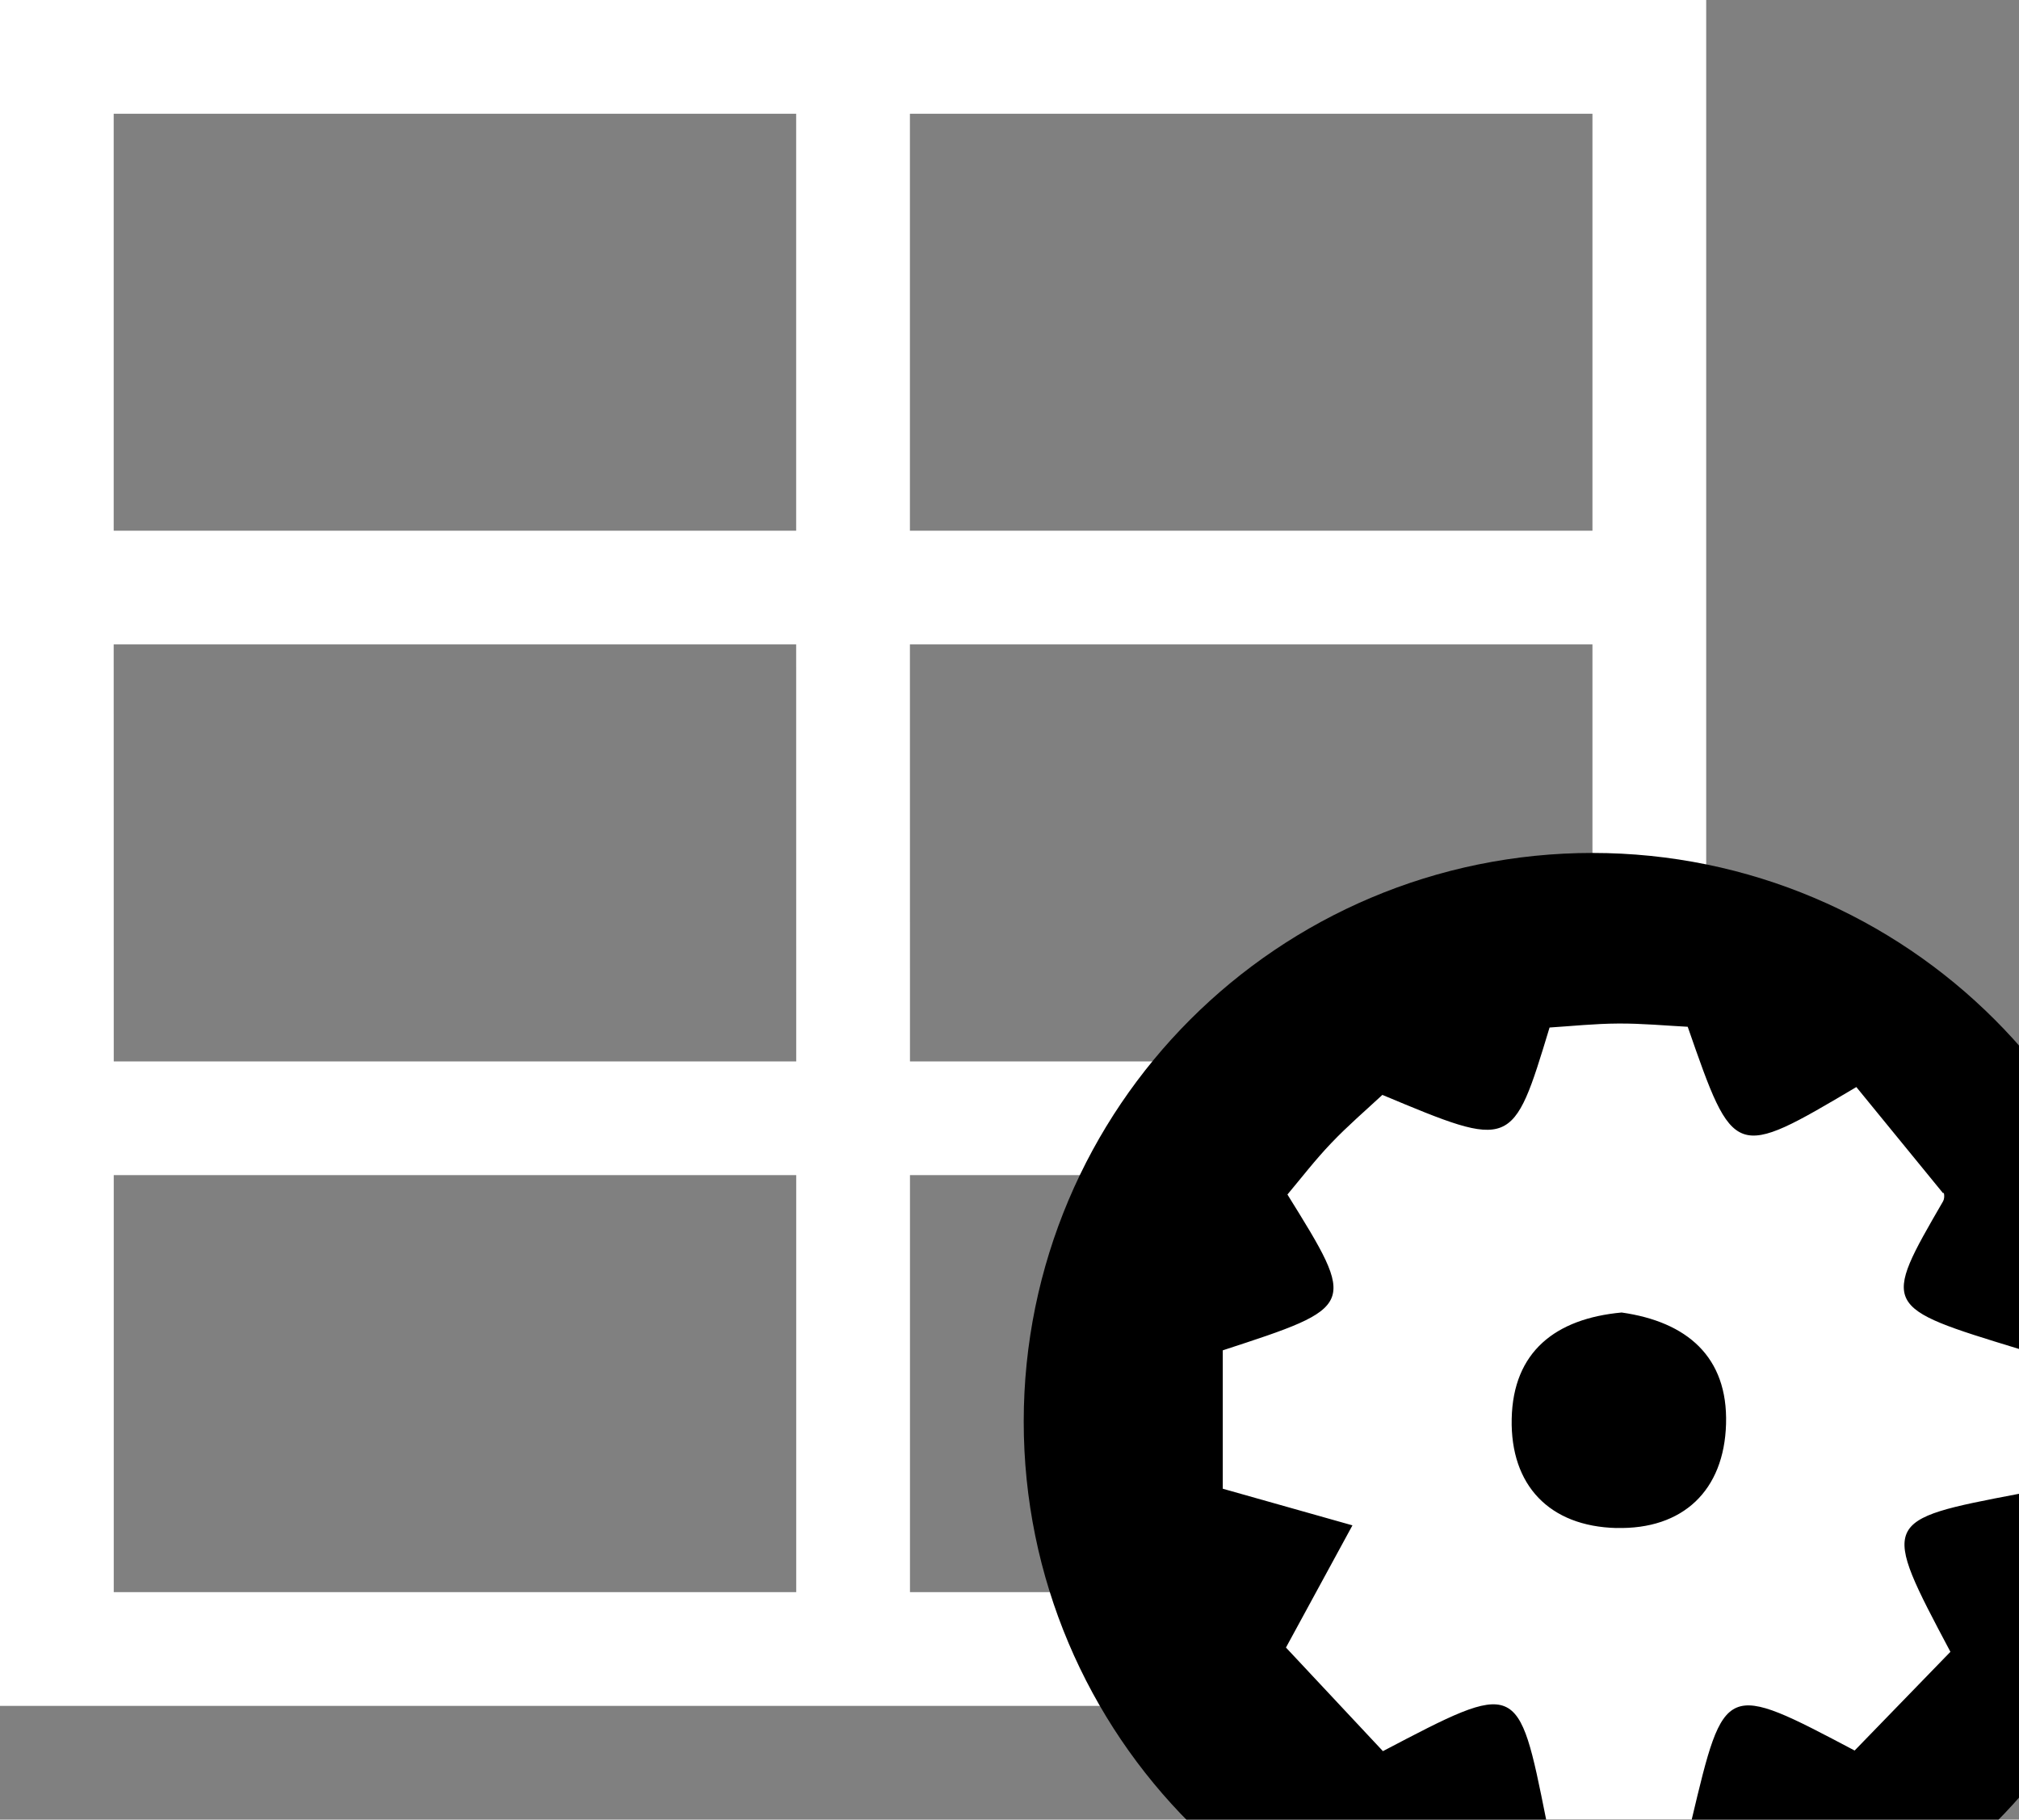 <svg xmlns="http://www.w3.org/2000/svg" viewBox="15 15 35.5 32" fill="white" stroke="black">
  <rect x="15" y="15" width="35.5" height="32" fill="#808080" stroke="none"/>
  <defs>
    <path id="a" d="M.5 0h14v14H.5z"></path>
  </defs>
  <g fill-rule="evenodd">
    <path stroke="none" d="M15 45V15h30v30H15zm14-9.334H17V43h12v-7.334zm14 0H31V43h12v-7.334zm0-9.333H30.999L31 33.666h12v-7.333zm-14.001 0h-12L17 33.666h12l-.001-7.333zM43 17H30.999v7.333H43V17zm-14.001 0h-12v7.333h12V17z"></path>
    <circle cx="43" cy="40" r="5" stroke-width="10" fill="none"></circle>
    <g transform="translate(36 33)">
      <path stroke="none" d="M7.42 8.872c-1.173-.03-1.864-.746-1.84-1.92.024-1.183.774-1.763 1.933-1.87 1.147.163 1.87.778 1.836 1.959-.033 1.17-.756 1.86-1.93 1.83m7.081-.6V5.723c-2.414-.738-2.412-.737-1.336-2.595.044-.076.006-.2.006-.138L11.64 1.117C9.487 2.392 9.487 2.392 8.675.057c-.39-.02-.807-.06-1.223-.057-.412.002-.824.046-1.206.07-.65 2.143-.65 2.143-2.94 1.185-.29.27-.611.545-.9.849-.281.294-.53.618-.769.903C2.86 4.977 2.86 4.977.5 5.747v2.434l2.28.644-1.169 2.149 1.705 1.822c2.379-1.249 2.379-1.249 2.87 1.204h2.559c.576-2.424.576-2.424 2.865-1.215l1.684-1.736C12.067 8.735 12.067 8.735 14.5 8.27"></path>
    </g>
  </g>
</svg>
